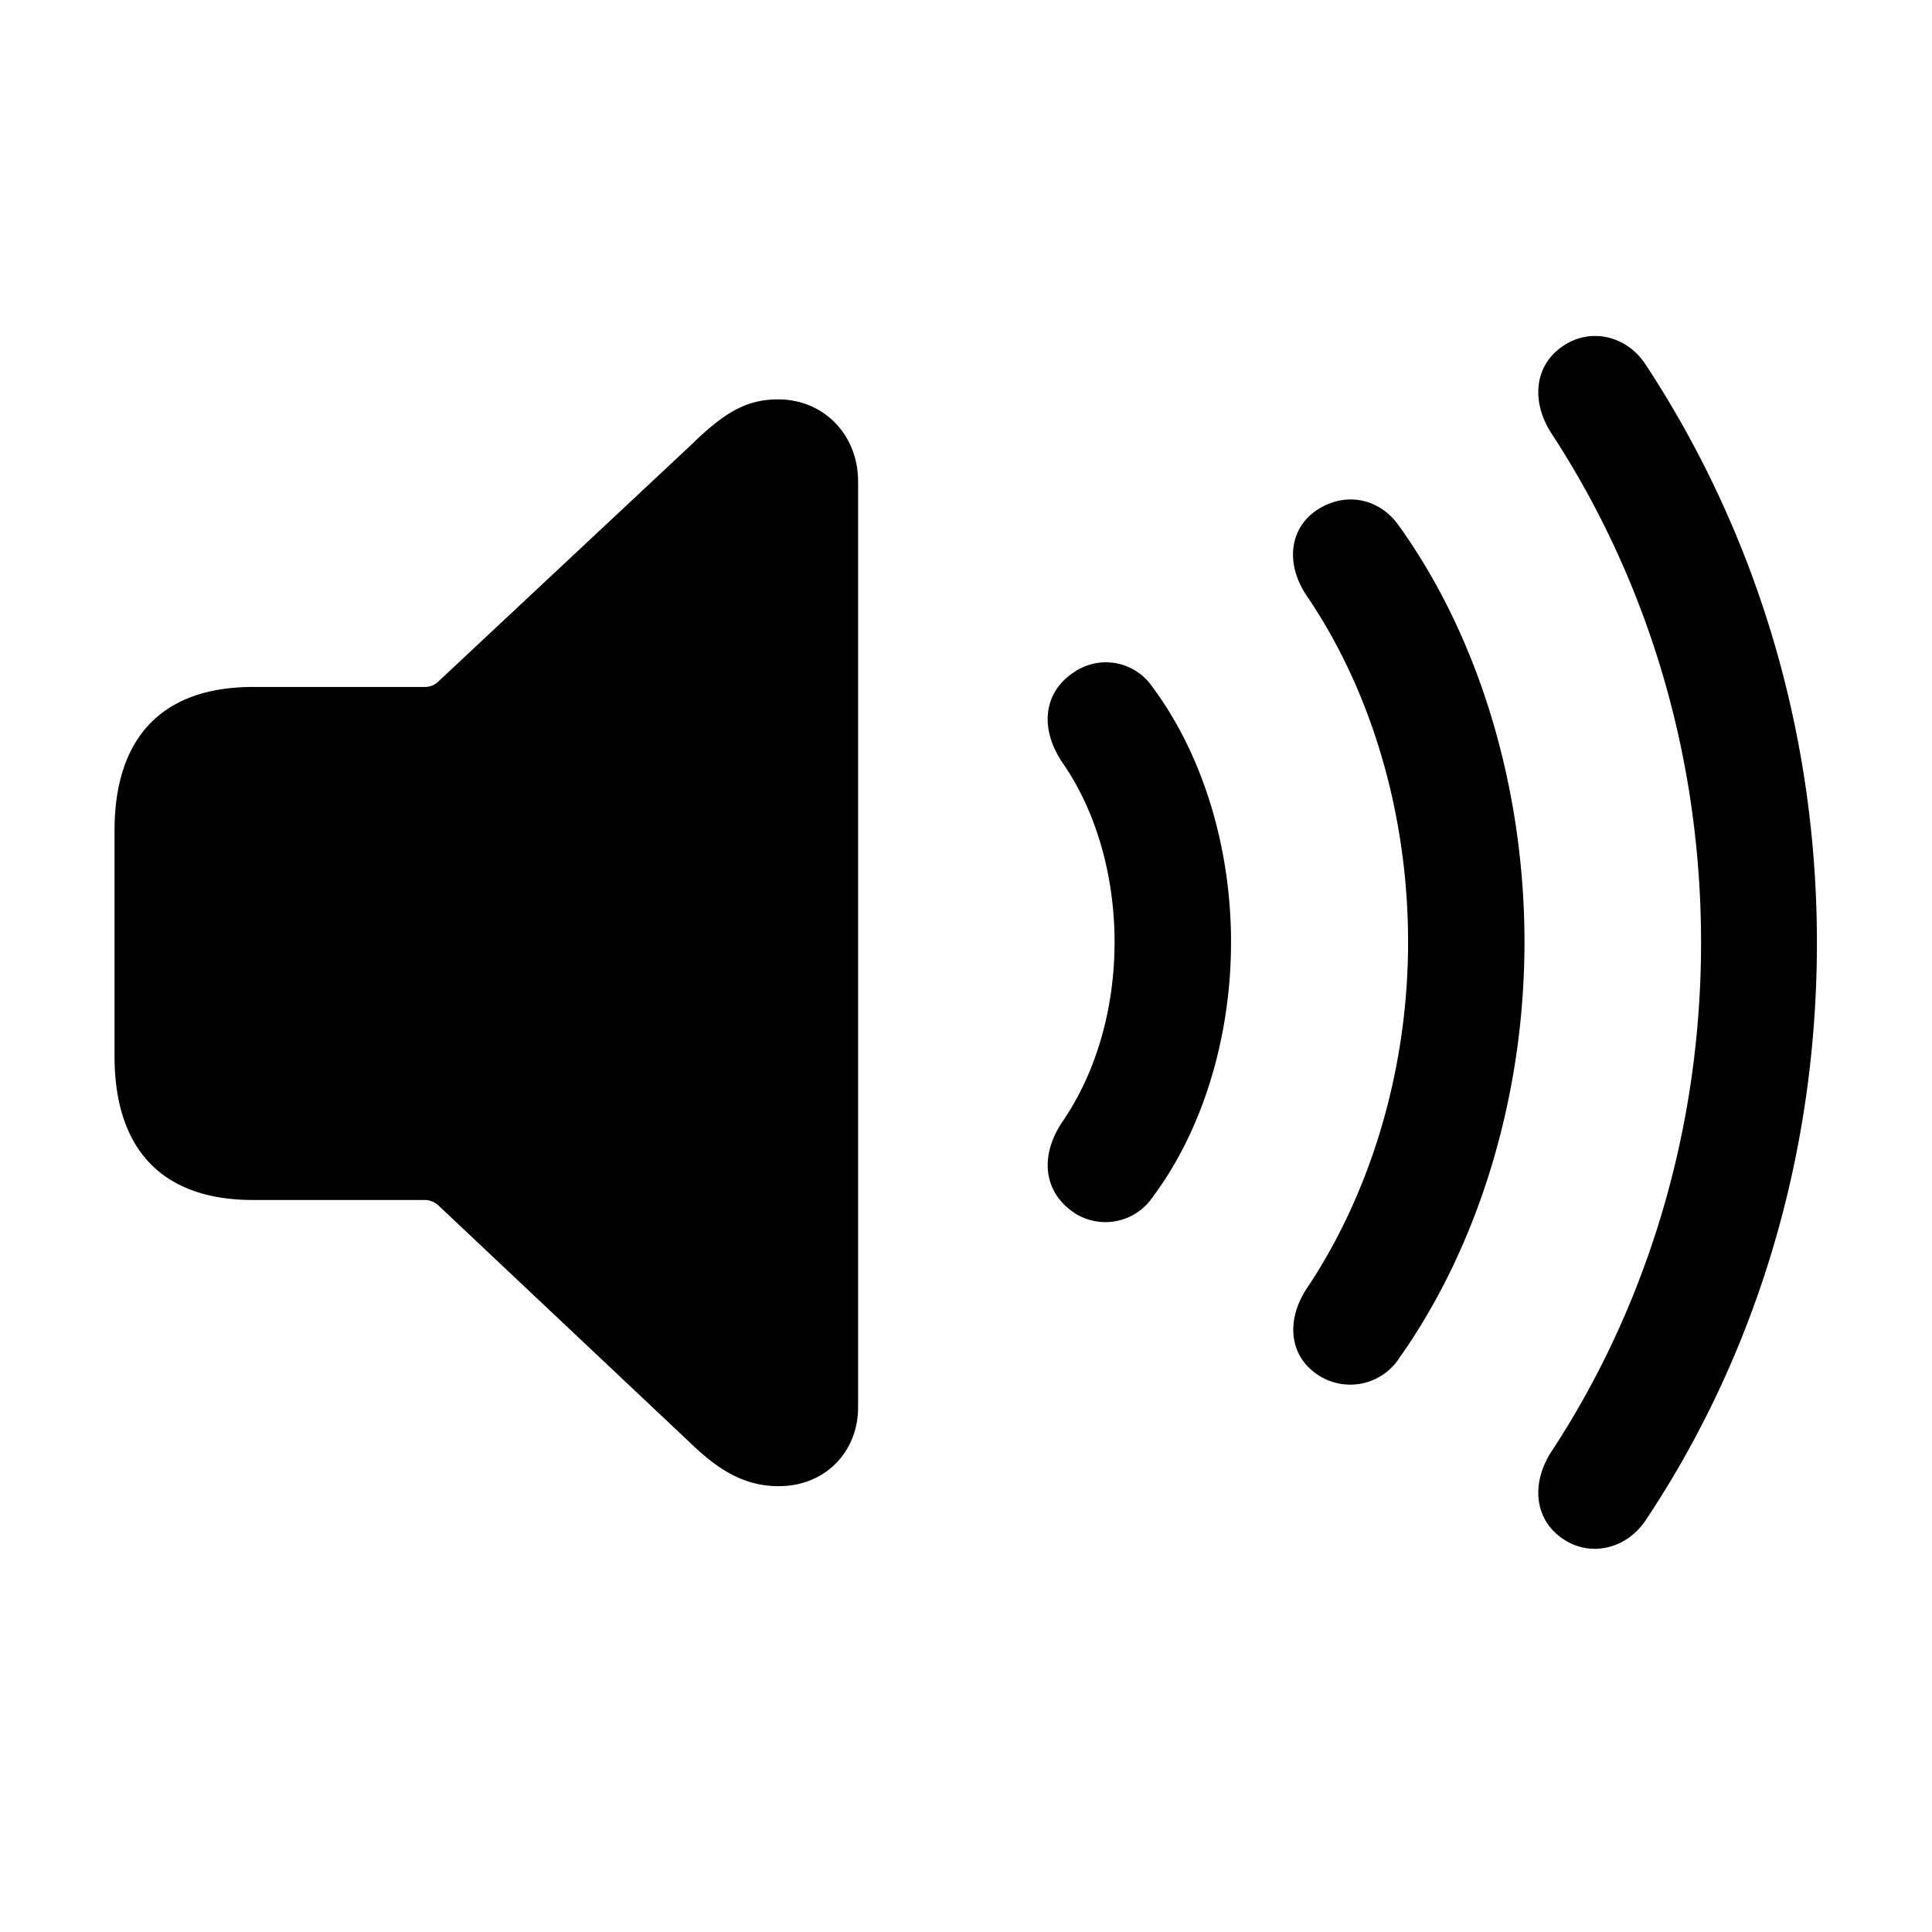 <?xml version="1.0" standalone="no"?><!DOCTYPE svg PUBLIC "-//W3C//DTD SVG 1.1//EN" "http://www.w3.org/Graphics/SVG/1.1/DTD/svg11.dtd"><svg class="icon" width="200px" height="200.00px" viewBox="0 0 1024 1024" version="1.1" xmlns="http://www.w3.org/2000/svg"><path fill="#000000" d="M828.928 815.982c14.153 9.326 33.097 5.12 43.374-10.313 56.576-84.846 90.697-190.281 90.697-305.993 0-116.041-34.743-221.147-90.697-306.322-10.24-15.726-29.257-19.602-43.374-10.277-15.433 9.947-17.664 28.928-7.058 45.97 49.152 74.898 79.726 167.79 79.726 270.629 0 102.217-30.574 195.767-79.726 270.336-10.606 17.042-8.375 35.986 7.058 45.97z m-415.927-28.306c24.137 0 41.801-17.993 41.801-41.765V255.086c0-24.137-17.701-43.41-42.423-43.41-16.421 0-28.306 6.766-45.678 23.771L232.375 361.179a10.167 10.167 0 0 1-7.424 2.926H133.998c-47.543 0-73.289 26.331-73.289 76.142v119.589c0 49.81 25.71 76.178 73.289 76.178h90.953c2.926 0 5.157 0.951 7.424 2.889l134.327 126.647c16.091 15.433 29.586 22.162 46.299 22.162z m285.733-58.807a31.013 31.013 0 0 0 43.081-9.326c41.801-59.136 66.194-138.533 66.194-220.16 0-81.664-24.101-161.39-66.194-220.197-10.277-15.104-28.27-18.651-43.081-9.326-15.397 9.655-17.664 28.928-6.107 45.97 34.085 50.103 53.687 115.383 53.687 183.515 0 67.84-19.931 133.12-53.687 183.552-11.227 17.042-9.289 35.986 6.107 45.97z m-129.536-86.162a30.208 30.208 0 0 0 41.801-8.338c26.039-34.743 41.472-83.895 41.472-135.022 0-51.09-15.433-99.95-41.472-134.985a29.842 29.842 0 0 0-41.801-8.046c-15.726 10.277-18.651 29.257-6.071 47.909 17.664 25.381 27.611 59.465 27.611 95.122 0 35.694-9.947 69.449-27.611 95.159-12.544 18.651-9.655 37.595 6.107 48.201z" /></svg>